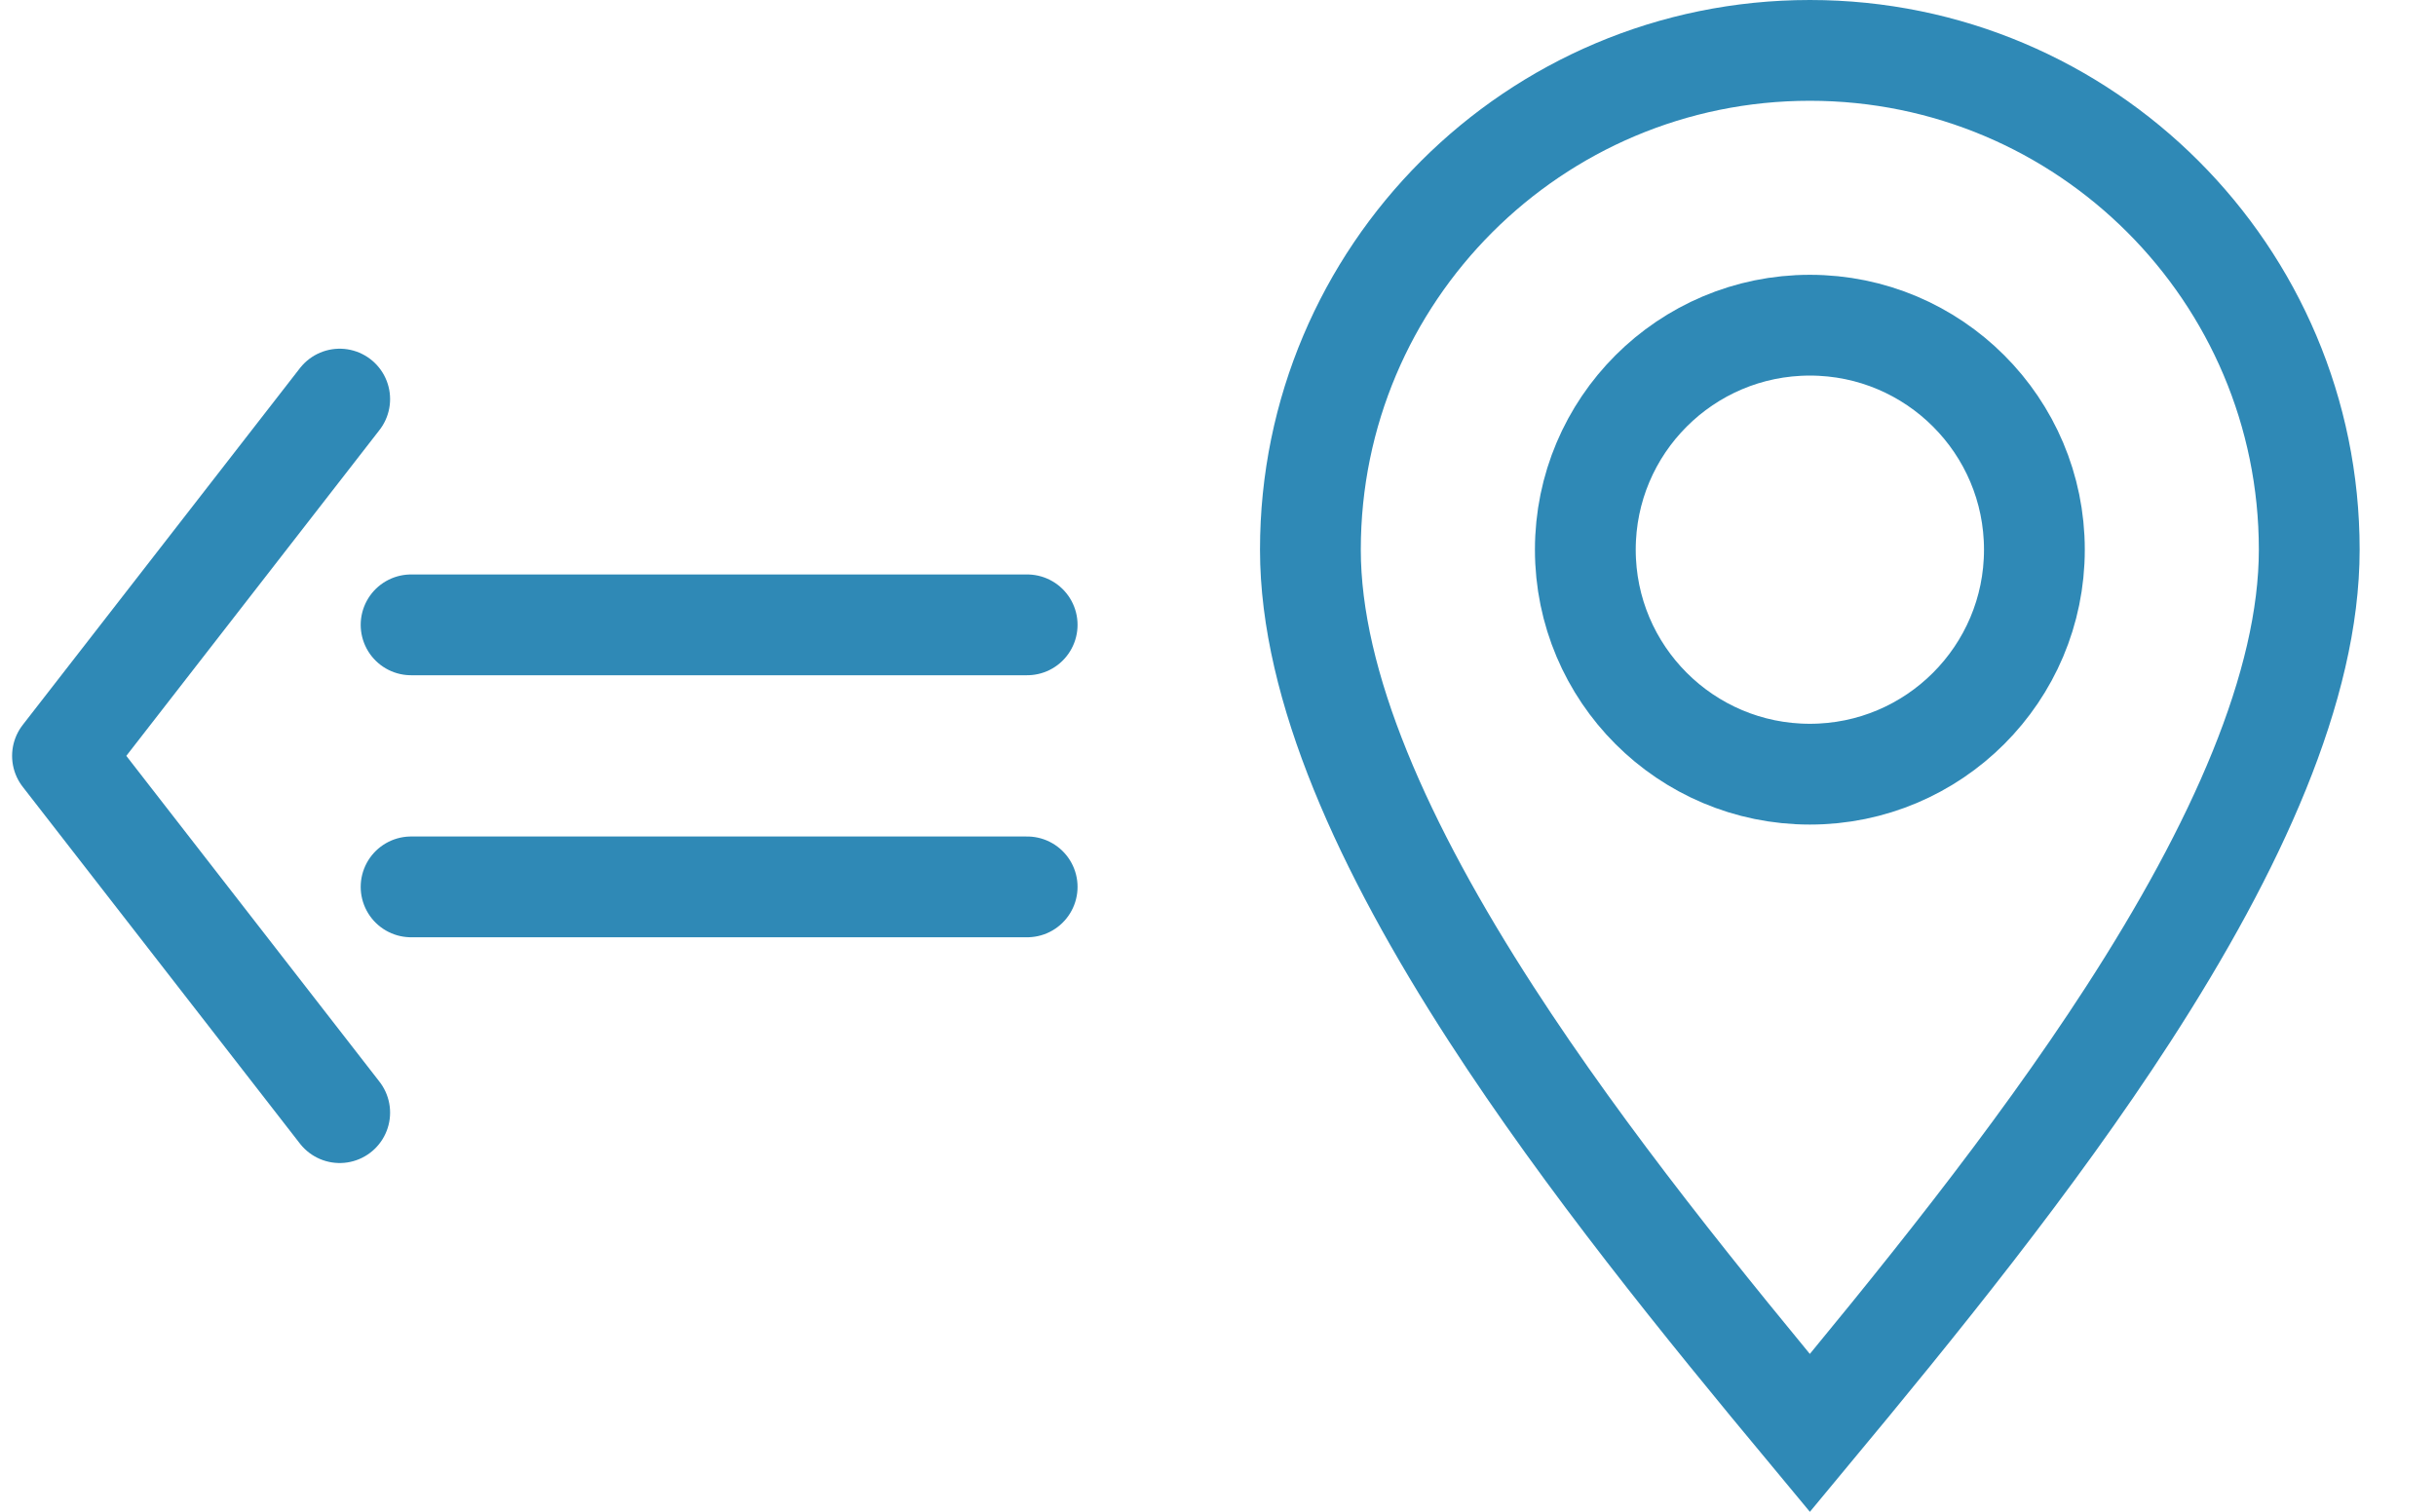 <svg width="29" height="18" viewBox="0 0 29 18" fill="none" xmlns="http://www.w3.org/2000/svg">
<path d="M27.491 6.545C27.491 8.169 26.622 10.089 25.337 12.075C24.205 13.825 22.804 15.547 21.546 17.062C20.287 15.547 18.886 13.825 17.754 12.075C16.469 10.089 15.6 8.169 15.6 6.545C15.6 3.262 18.262 0.6 21.546 0.6C24.829 0.6 27.491 3.262 27.491 6.545Z" stroke="#2F89B6" stroke-width="1.2"/>
<circle cx="21.546" cy="6.545" r="2.673" stroke="#2F89B6" stroke-width="1.2"/>
<path d="M12.228 7.44L4.894 7.44" stroke="#2F89B6" stroke-width="1.2" stroke-linecap="round"/>
<path d="M12.228 10.56L4.894 10.56" stroke="#2F89B6" stroke-width="1.2" stroke-linecap="round"/>
<path d="M4.044 4.752L0.744 9L4.044 13.248" stroke="#2F89B6" stroke-width="1.2" stroke-linecap="round" stroke-linejoin="round"/>
</svg>
